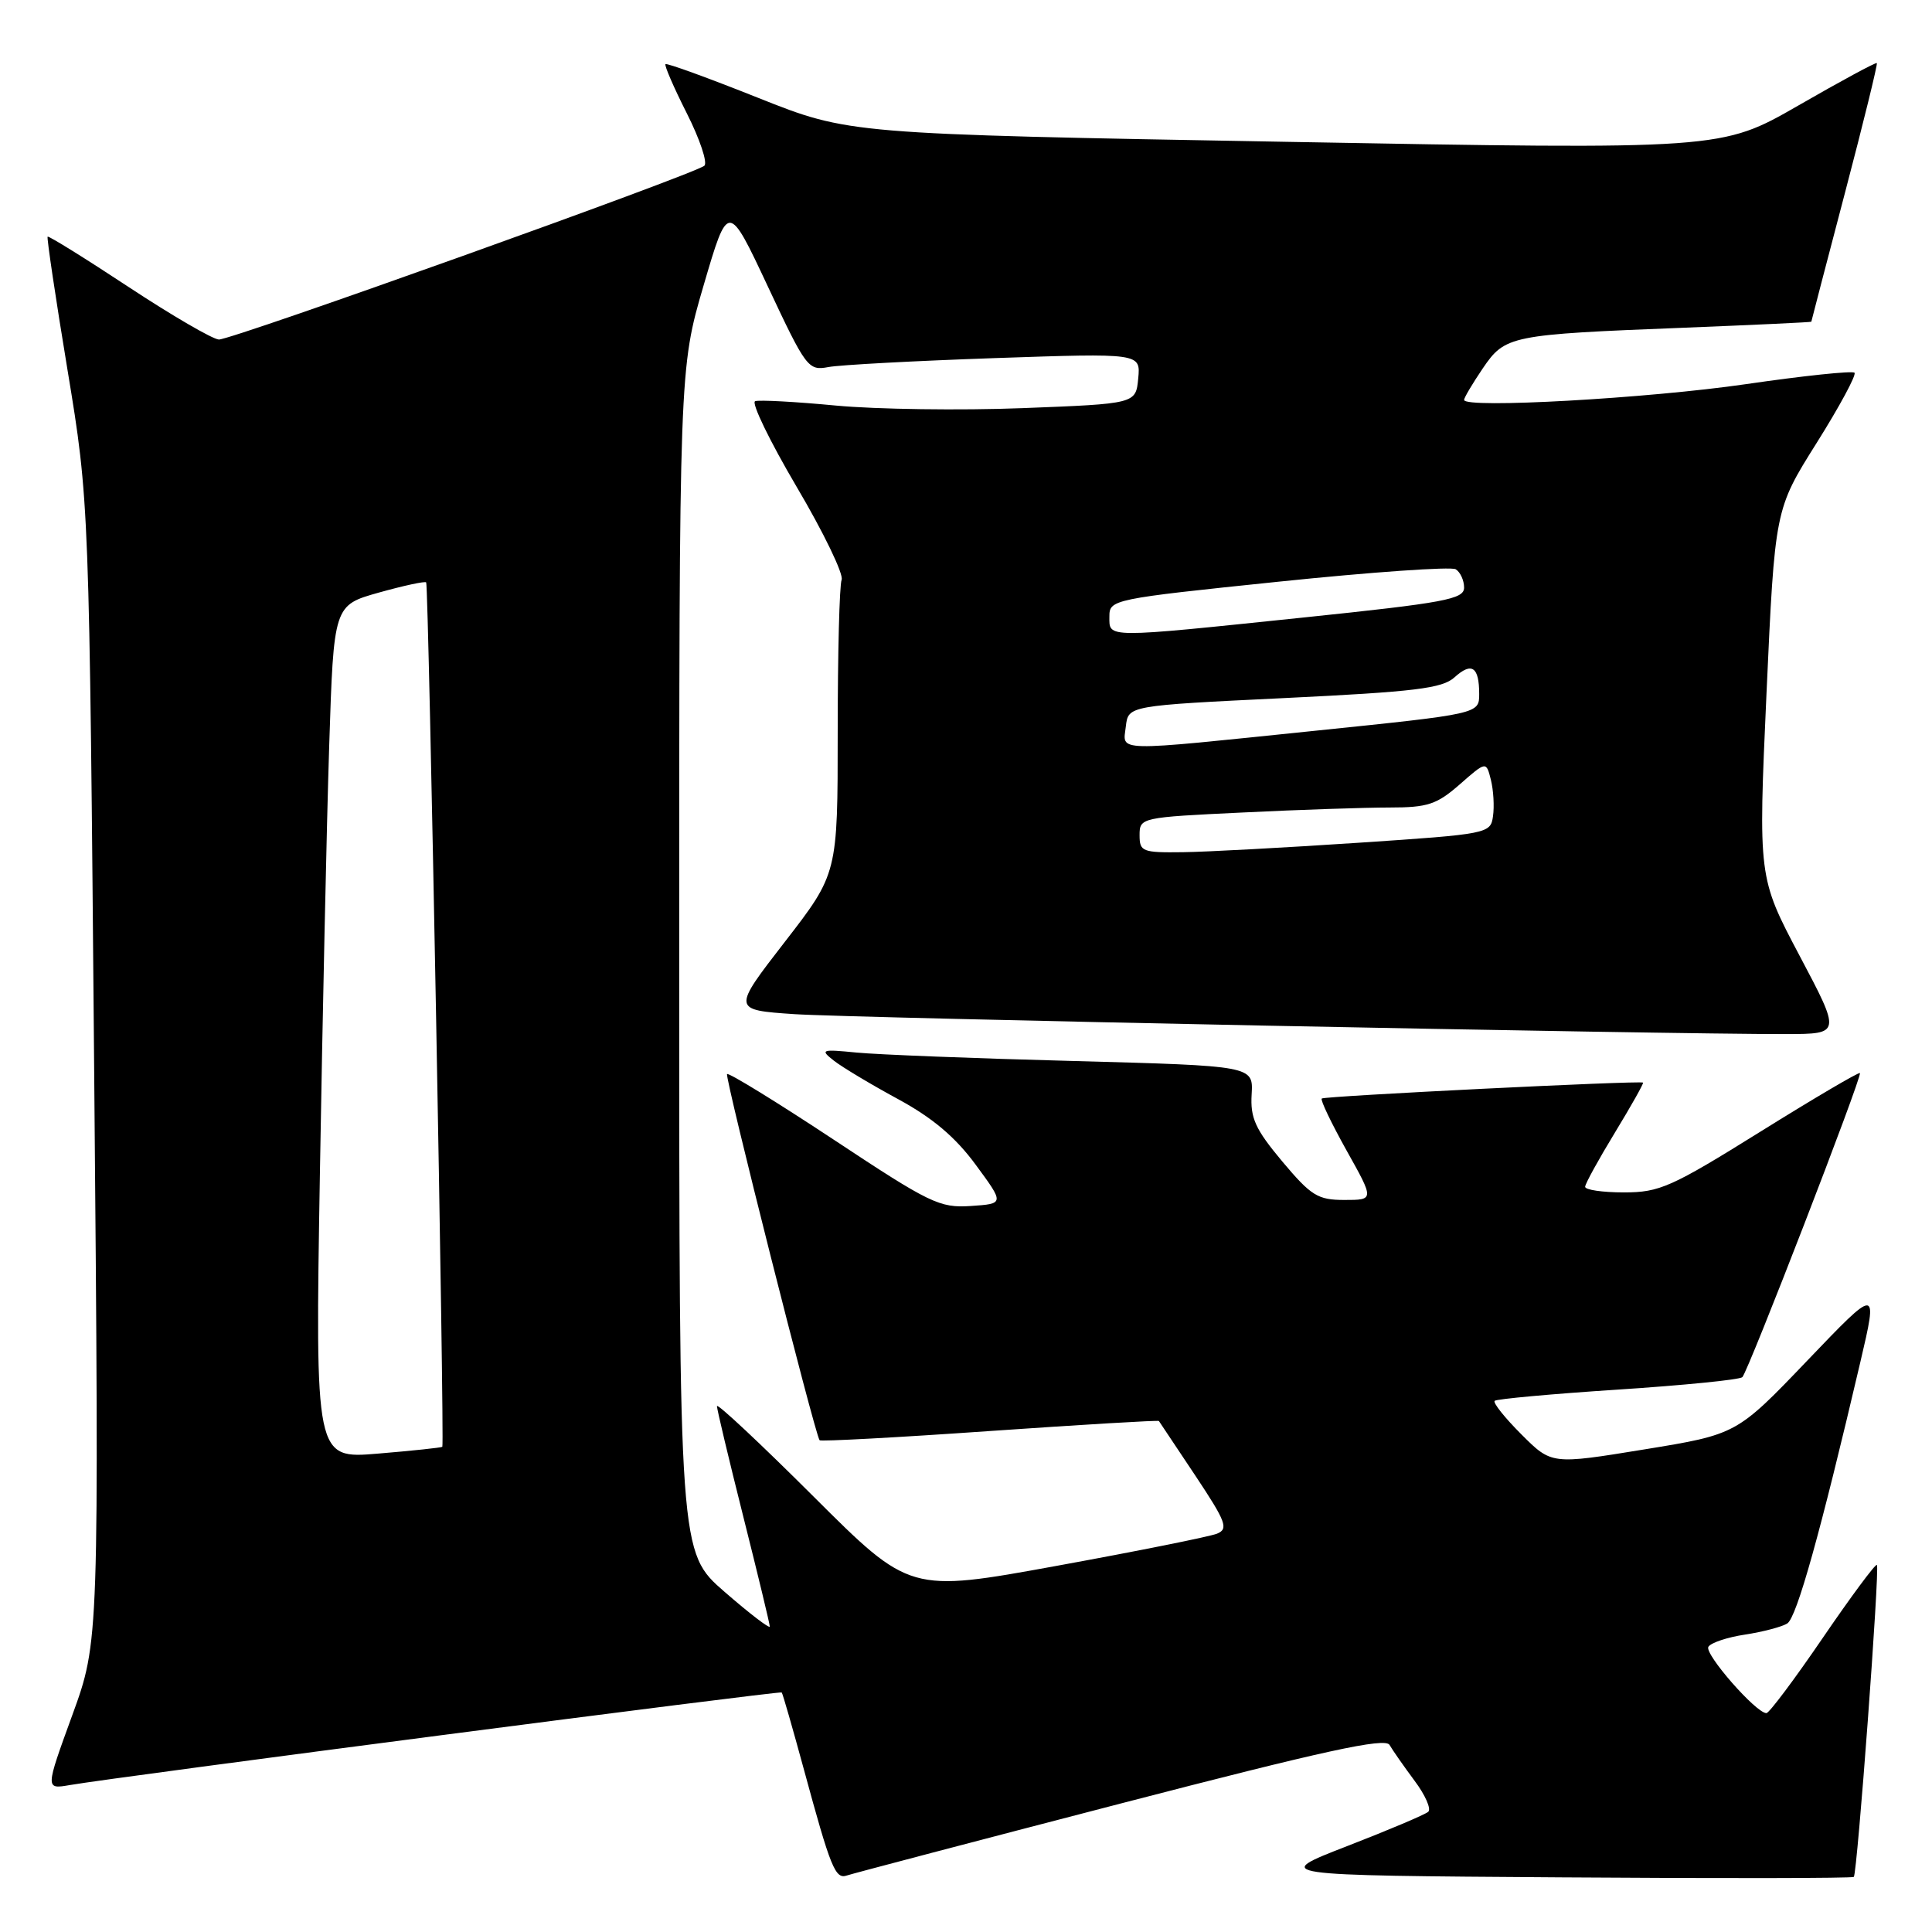 <?xml version="1.0" encoding="UTF-8" standalone="no"?>
<!DOCTYPE svg PUBLIC "-//W3C//DTD SVG 1.1//EN" "http://www.w3.org/Graphics/SVG/1.1/DTD/svg11.dtd" >
<svg xmlns="http://www.w3.org/2000/svg" xmlns:xlink="http://www.w3.org/1999/xlink" version="1.1" viewBox="0 0 256 256">
 <g >
 <path fill="currentColor"
d=" M 148.44 238.99 C 175.52 231.96 183.54 230.21 184.12 231.21 C 184.53 231.92 186.02 234.05 187.43 235.95 C 188.85 237.84 189.67 239.70 189.25 240.07 C 188.84 240.44 184.00 242.49 178.50 244.62 C 168.50 248.50 168.50 248.50 206.90 248.76 C 228.03 248.91 245.46 248.88 245.64 248.70 C 246.10 248.23 249.10 207.77 248.70 207.36 C 248.51 207.18 245.29 211.52 241.54 217.01 C 237.79 222.51 234.42 227.00 234.06 227.00 C 232.68 227.00 225.80 219.13 226.37 218.21 C 226.70 217.67 228.89 216.94 231.24 216.59 C 233.58 216.23 236.10 215.57 236.82 215.12 C 238.07 214.34 241.20 203.14 246.50 180.50 C 248.84 170.50 248.84 170.50 239.48 180.28 C 230.12 190.06 230.12 190.06 217.85 192.06 C 205.59 194.06 205.59 194.06 201.60 190.07 C 199.40 187.87 197.80 185.87 198.05 185.62 C 198.30 185.37 205.64 184.70 214.37 184.13 C 223.10 183.56 230.52 182.82 230.87 182.48 C 231.65 181.71 246.77 142.62 246.45 142.19 C 246.32 142.02 240.39 145.51 233.28 149.94 C 221.45 157.31 219.91 158.00 215.17 158.00 C 212.33 158.00 210.02 157.66 210.04 157.25 C 210.05 156.84 211.84 153.60 214.00 150.05 C 216.16 146.50 217.83 143.53 217.71 143.45 C 217.30 143.16 175.49 145.23 175.14 145.56 C 174.93 145.75 176.42 148.84 178.43 152.45 C 182.10 159.00 182.10 159.00 178.14 159.00 C 174.61 159.00 173.73 158.45 169.90 153.89 C 166.33 149.62 165.66 148.15 165.85 145.00 C 166.07 141.23 166.07 141.23 142.28 140.59 C 129.20 140.25 116.25 139.74 113.50 139.47 C 108.82 139.01 108.63 139.08 110.50 140.55 C 111.60 141.41 115.42 143.70 119.00 145.64 C 123.59 148.13 126.62 150.70 129.29 154.34 C 133.09 159.50 133.09 159.50 128.64 159.80 C 124.51 160.08 123.23 159.46 110.47 151.01 C 102.92 146.02 96.56 142.11 96.34 142.32 C 96.00 142.67 107.94 189.93 108.60 190.84 C 108.73 191.02 118.87 190.48 131.13 189.62 C 143.38 188.77 153.48 188.17 153.56 188.29 C 153.64 188.40 155.81 191.65 158.37 195.50 C 162.47 201.67 162.81 202.58 161.26 203.22 C 160.29 203.61 150.74 205.53 140.03 207.48 C 120.56 211.03 120.56 211.03 107.78 198.28 C 100.75 191.27 95.00 185.88 95.00 186.32 C 95.00 186.75 96.58 193.36 98.50 201.00 C 100.42 208.64 102.00 215.18 102.00 215.52 C 102.00 215.86 99.30 213.79 96.00 210.92 C 90.00 205.70 90.00 205.70 90.00 127.27 C 90.00 48.85 90.00 48.85 93.24 37.79 C 96.48 26.74 96.48 26.74 101.74 37.95 C 106.80 48.74 107.10 49.14 109.75 48.64 C 111.26 48.35 121.19 47.82 131.82 47.45 C 151.14 46.79 151.14 46.79 150.82 50.15 C 150.50 53.50 150.50 53.50 135.50 54.08 C 127.25 54.40 116.12 54.24 110.77 53.74 C 105.42 53.23 100.60 52.97 100.06 53.16 C 99.52 53.35 101.99 58.44 105.55 64.49 C 109.12 70.53 111.80 76.08 111.52 76.82 C 111.23 77.56 111.00 86.62 111.00 96.96 C 111.00 115.75 111.00 115.75 104.01 124.78 C 97.01 133.82 97.01 133.82 105.26 134.38 C 112.89 134.89 220.45 137.05 236.72 137.02 C 243.94 137.00 243.94 137.00 238.45 126.63 C 232.97 116.26 232.97 116.26 234.07 91.88 C 235.18 67.50 235.18 67.50 240.71 58.70 C 243.75 53.86 246.01 49.67 245.73 49.39 C 245.45 49.11 238.98 49.79 231.36 50.90 C 218.38 52.79 194.00 54.16 194.00 52.99 C 194.00 52.70 195.11 50.83 196.47 48.82 C 199.45 44.45 200.05 44.33 223.25 43.42 C 232.46 43.05 240.00 42.70 240.01 42.63 C 240.01 42.56 242.02 34.87 244.47 25.54 C 246.92 16.22 248.82 8.48 248.69 8.36 C 248.56 8.23 243.88 10.76 238.29 13.98 C 228.11 19.83 228.11 19.83 170.31 18.79 C 112.50 17.76 112.50 17.76 100.50 12.98 C 93.90 10.35 88.36 8.33 88.18 8.50 C 88.01 8.66 89.28 11.60 91.01 15.02 C 92.74 18.45 93.78 21.57 93.33 21.96 C 92.02 23.09 30.67 45.05 29.00 44.99 C 28.18 44.95 22.79 41.82 17.03 38.02 C 11.27 34.22 6.44 31.22 6.31 31.36 C 6.18 31.49 7.36 39.45 8.95 49.05 C 11.83 66.50 11.83 66.50 12.48 142.00 C 13.14 217.50 13.14 217.50 9.57 227.29 C 6.00 237.09 6.00 237.09 9.25 236.53 C 15.56 235.44 103.35 224.02 103.58 224.26 C 103.71 224.39 105.03 229.00 106.53 234.50 C 110.07 247.53 110.68 249.05 112.22 248.51 C 112.92 248.27 129.22 243.98 148.44 238.99 Z  M 42.39 155.40 C 42.74 134.56 43.29 109.11 43.62 98.85 C 44.22 80.20 44.22 80.20 50.20 78.52 C 53.49 77.60 56.31 76.99 56.47 77.17 C 56.80 77.53 58.92 191.37 58.61 191.71 C 58.50 191.82 54.67 192.23 50.09 192.61 C 41.76 193.31 41.76 193.31 42.39 155.40 Z  M 151.00 110.66 C 151.00 108.34 151.18 108.30 164.66 107.66 C 172.17 107.29 180.93 107.00 184.12 107.00 C 189.18 107.00 190.38 106.60 193.43 103.93 C 196.93 100.86 196.93 100.86 197.55 103.33 C 197.89 104.69 198.02 106.85 197.83 108.15 C 197.51 110.46 197.22 110.52 180.00 111.67 C 170.38 112.31 159.91 112.88 156.75 112.92 C 151.36 112.99 151.00 112.85 151.00 110.66 Z  M 149.18 96.25 C 149.50 93.50 149.50 93.50 170.15 92.50 C 187.51 91.66 191.11 91.22 192.73 89.75 C 195.01 87.68 196.00 88.35 196.00 91.96 C 196.00 94.59 196.00 94.59 174.25 96.83 C 147.16 99.62 148.79 99.66 149.18 96.25 Z  M 147.00 81.70 C 147.00 79.44 147.37 79.36 169.39 77.08 C 181.71 75.80 192.29 75.06 192.89 75.43 C 193.50 75.81 194.00 76.90 194.00 77.86 C 194.00 79.40 191.46 79.87 172.75 81.82 C 146.23 84.58 147.00 84.58 147.00 81.70 Z "/>
</g>
</svg>